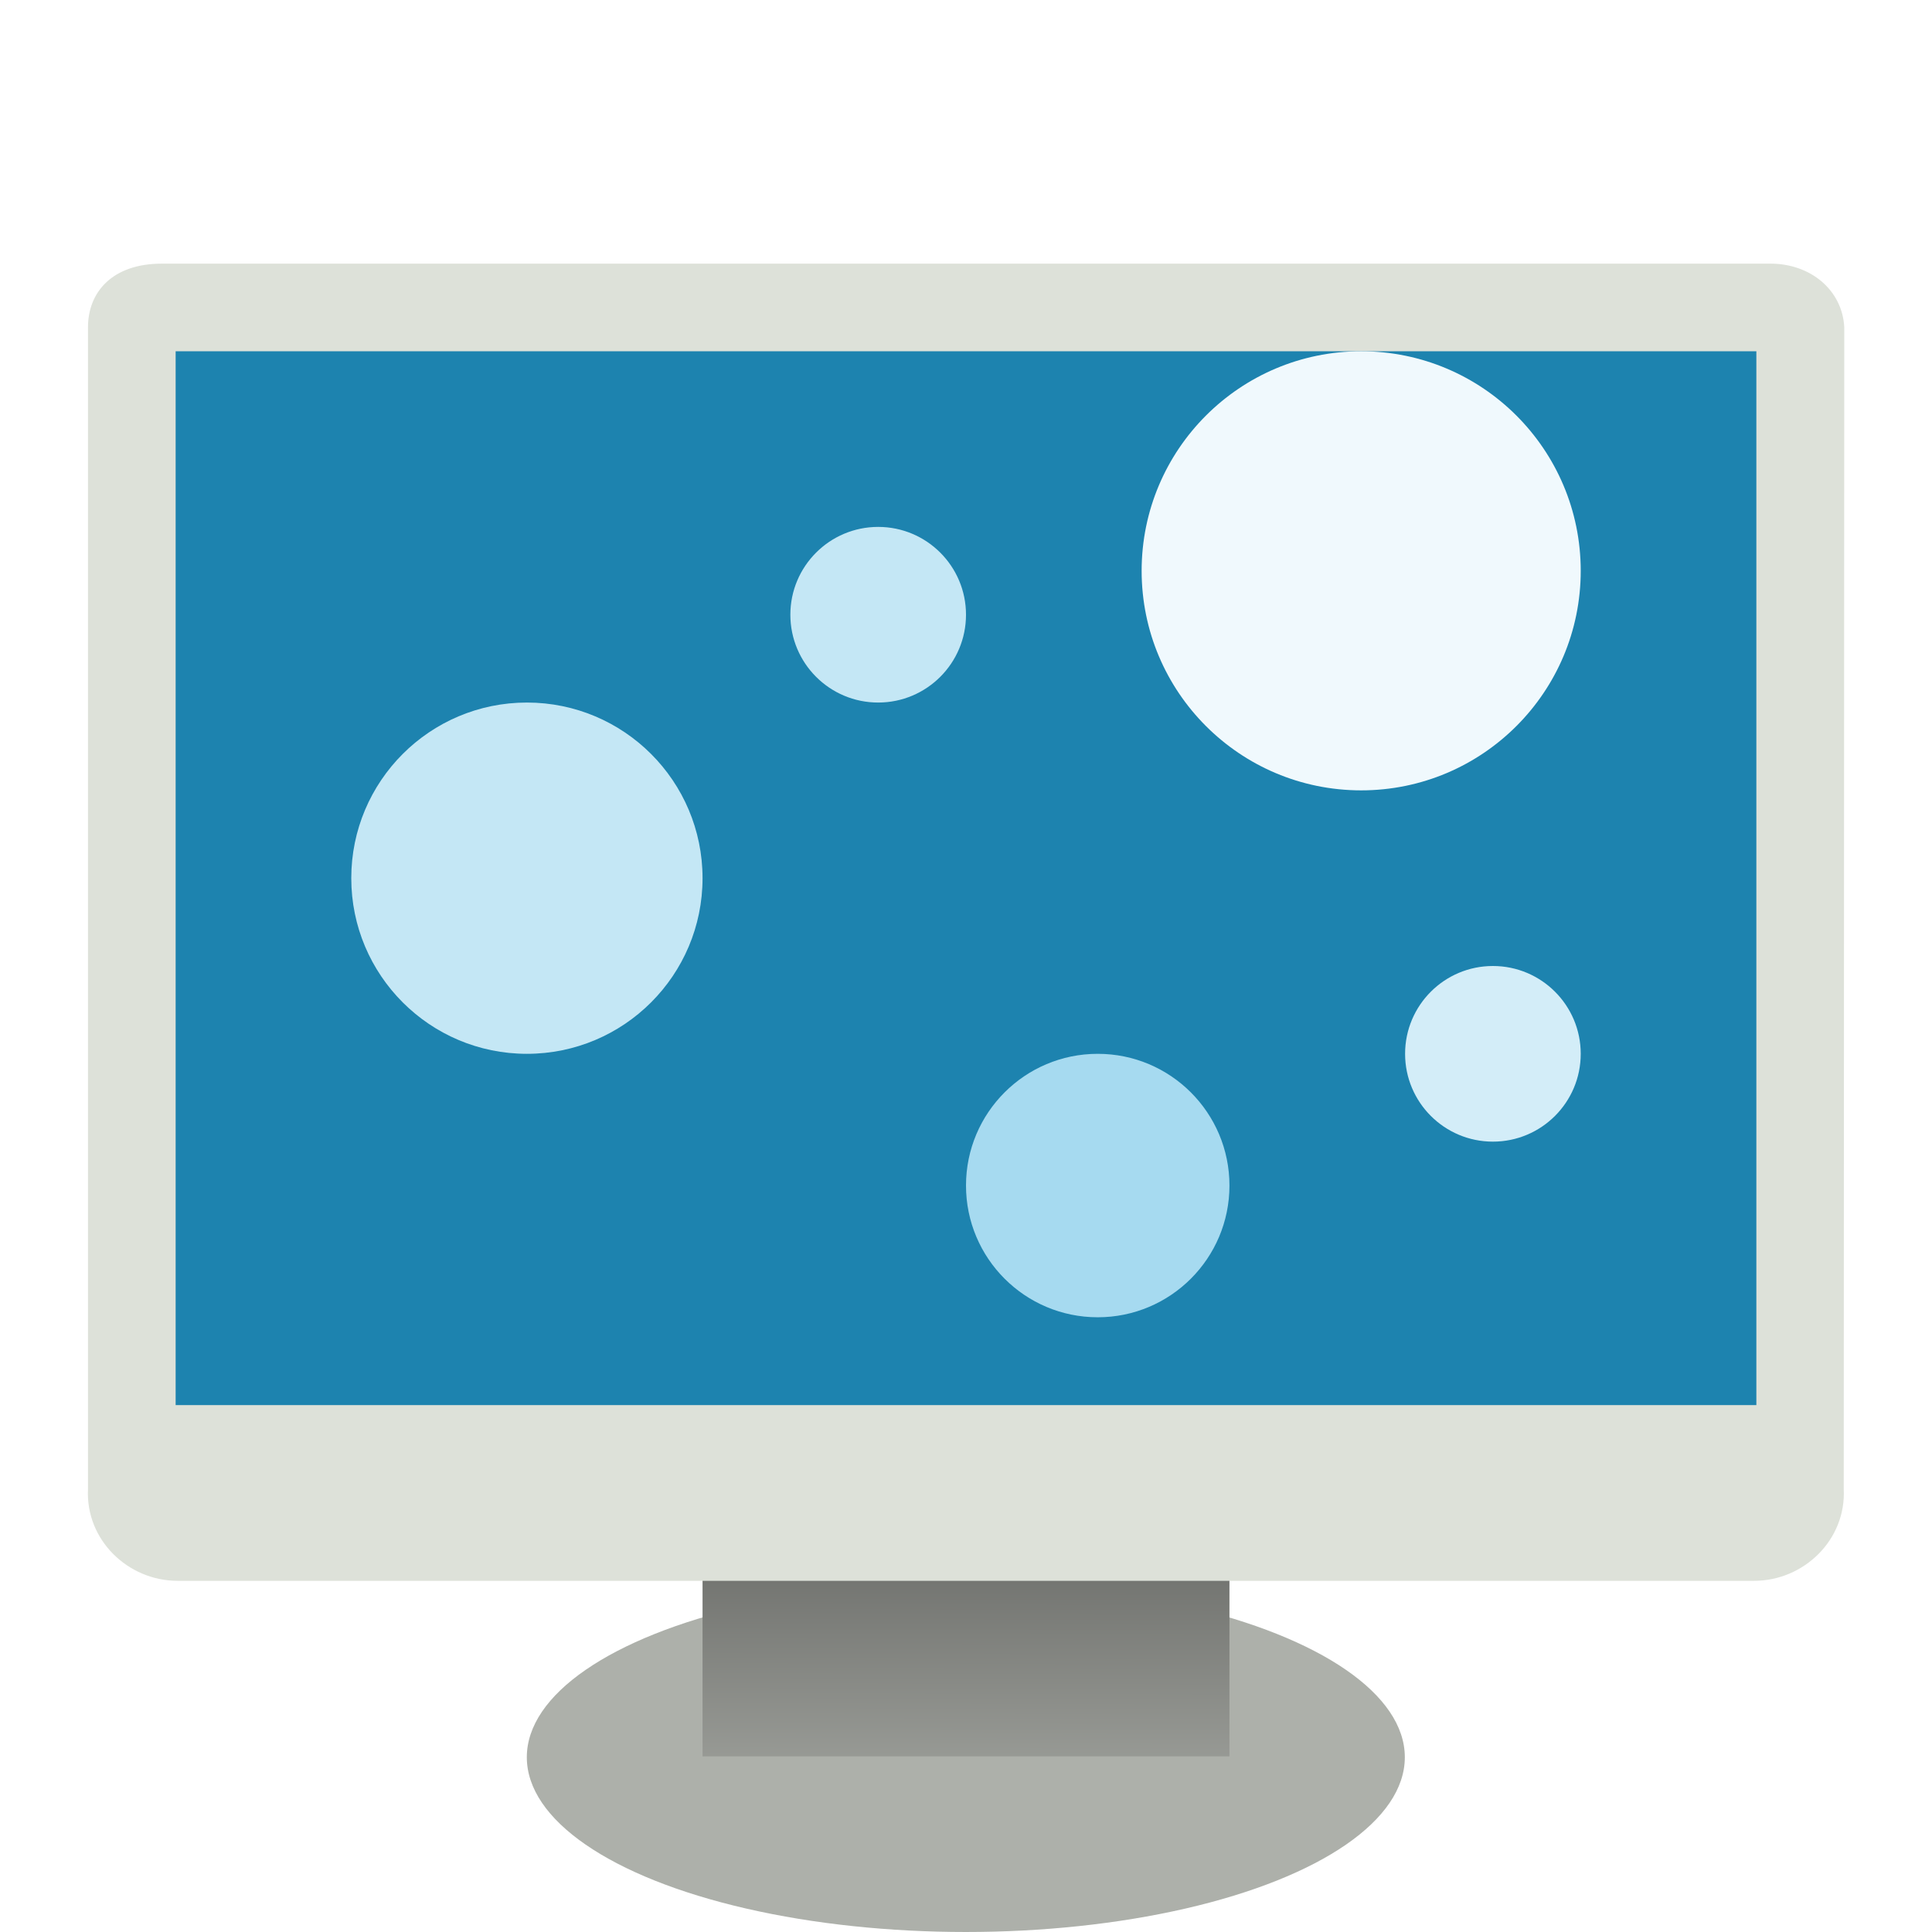 <svg width="22" height="22" version="1" xmlns="http://www.w3.org/2000/svg">
<defs>
<linearGradient id="linearGradient907" x1="12.207" x2="12.128" y1="53.535" y2="64.893" gradientTransform="matrix(1.206 0 0 .502 -3.597 -11.495)" gradientUnits="userSpaceOnUse">
<stop stop-color="#585956" offset="0"/>
<stop stop-color="#bbbeb8" offset="1"/>
</linearGradient>
<filter id="filter938" color-interpolation-filters="sRGB">
<feFlood flood-color="rgb(0,0,0)" flood-opacity=".2" result="flood"/>
<feComposite in="flood" in2="SourceGraphic" operator="in" result="composite1"/>
<feGaussianBlur in="composite1" result="blur"/>
<feOffset dx="0" dy="0.5" result="offset"/>
<feComposite in="SourceGraphic" in2="offset" result="fbSourceGraphic"/>
<feColorMatrix in="fbSourceGraphic" result="fbSourceGraphicAlpha" values="0 0 0 -1 0 0 0 0 -1 0 0 0 0 -1 0 0 0 0 1 0"/>
<feFlood flood-color="rgb(255,255,255)" flood-opacity=".102" in="fbSourceGraphic" result="flood"/>
<feComposite in="flood" in2="fbSourceGraphic" operator="out" result="composite1"/>
<feGaussianBlur in="composite1" result="blur"/>
<feOffset dx="0" dy="0.5" result="offset"/>
<feComposite in="offset" in2="fbSourceGraphic" operator="atop" result="composite2"/>
</filter>
</defs>
<path d="m1.72 2.767-2.7e-5 12.559h18.466v-12.506z" fill="#1d83af" fill-rule="evenodd" filter="url(#filter938)" stroke-width="1.357"/>
<ellipse cx="10.998" cy="19.01" rx="4.999" ry="1.99" color="#000000" fill="#adb0aa" fill-rule="evenodd" filter="url(#filter938)" stroke-width="1.315"/>
<ellipse cx="10.998" cy="18.842" rx="4.511" ry="1.647" color="#000000" fill="none" filter="url(#filter938)" stroke-width="1.315"/>
<rect x="8" y="16.502" width="6" height="2.498" color="#000000" fill="url(#linearGradient907)" fill-rule="evenodd" filter="url(#filter938)" stroke-width="1.369"/>
<path d="m1.844 2.002c-0.565 0-0.842 0.324-0.842 0.725v13.229c-0.029 0.578 0.454 1.045 1.02 1.045h17.953c0.565 0 1.049-0.467 1.02-1.045l0.006-13.229c-0.022-0.423-0.382-0.725-0.842-0.725h-18.315zm0.156 0.998 18-5e-5v12h-18v-12z" color="#000000" fill="#dde1d9" fill-rule="evenodd" filter="url(#filter938)" stroke-width="1.25"/>
<circle cx="15.5" cy="6.5" r="2.5" fill="#f0f9fd"/>
<circle cx="6" cy="10" r="2" fill="#c4e7f5"/>
<circle cx="12.5" cy="13.5" r="1.5" fill="#a6daf0"/>
<circle cx="10" cy="7" r="1" fill="#c4e7f5"/>
<circle cx="17" cy="12" r="1" fill="#d3edf8"/>
</svg>
